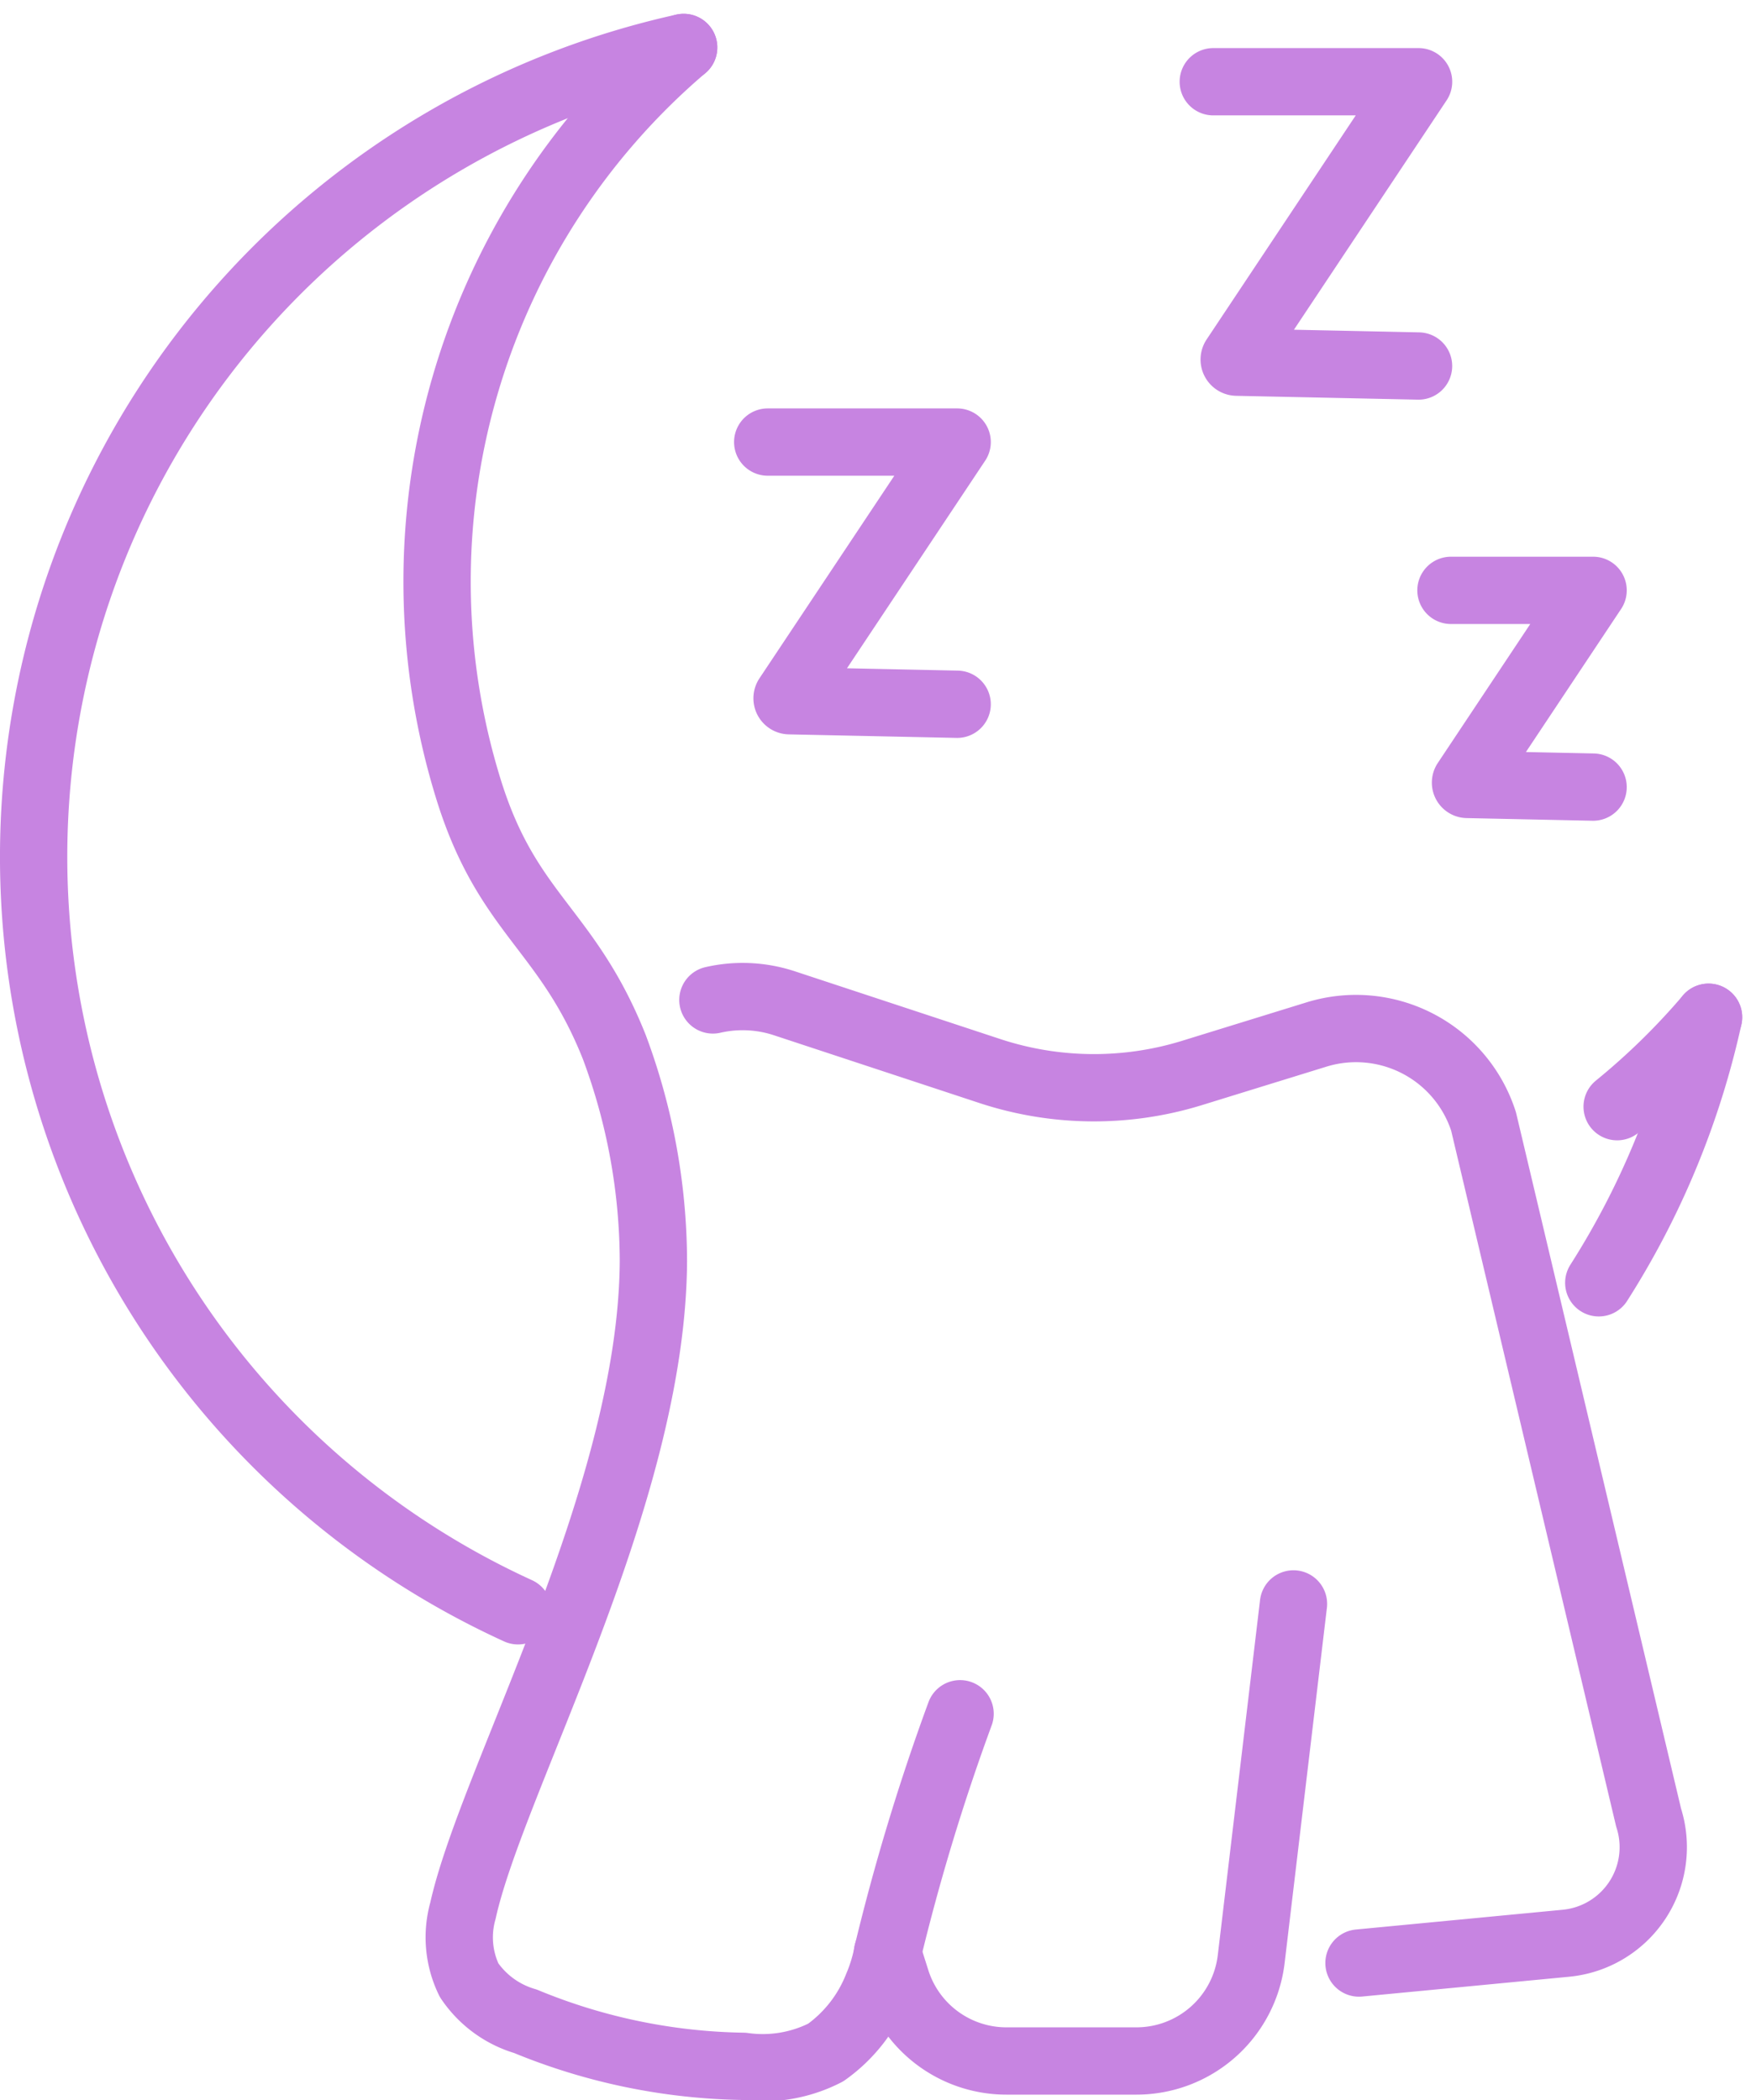 <svg xmlns="http://www.w3.org/2000/svg" width="52.18" height="62.409" viewBox="0 0 52.18 62.409">
  <g id="Group_1508" data-name="Group 1508" transform="translate(-1.75 -1.34)">
    <path id="Path_13014" data-name="Path 13014" d="M186.877,114.829a24.429,24.429,0,0,1-3.262,7.892" transform="translate(-134.357 -83.259)" fill="none" stroke="#c784e1" stroke-linecap="round" stroke-linejoin="round" stroke-width="2"/>
    <path id="Path_13015" data-name="Path 13015" d="M22.065,2.75a24.635,24.635,0,0,0-4.922,46.459" transform="translate(0 0)" fill="none" stroke="#c784e1" stroke-linecap="round" stroke-linejoin="round" stroke-width="2"/>
    <path id="Path_13016" data-name="Path 13016" d="M185.738,117.487a20.951,20.951,0,0,0,2.716-2.657" transform="translate(-135.934 -83.259)" fill="none" stroke="#c784e1" stroke-linecap="round" stroke-linejoin="round" stroke-width="2"/>
    <path id="Path_13017" data-name="Path 13017" d="M56.687,2.75A20.858,20.858,0,0,0,50.3,24.815c1.158,3.719,2.925,4.118,4.327,7.642a18.314,18.314,0,0,1,1.161,6.356c-.034,6.973-4.794,15.4-5.659,19.307a2.916,2.916,0,0,0,.182,2.066,3.046,3.046,0,0,0,1.675,1.222,17.619,17.619,0,0,0,6.472,1.339,4.1,4.1,0,0,0,2.451-.411,4.362,4.362,0,0,0,1.532-1.956,4.833,4.833,0,0,0,.307-1.011,64.19,64.19,0,0,1,2.153-7.1" transform="translate(-34.622 0)" fill="none" stroke="#c784e1" stroke-linecap="round" stroke-linejoin="round" stroke-width="2"/>
    <path id="Path_13018" data-name="Path 13018" d="M101.418,192.984l.259.818a3.435,3.435,0,0,0,3.274,2.4h3.864a3.435,3.435,0,0,0,3.411-3.029l1.256-10.554" transform="translate(-73.296 -133.614)" fill="none" stroke="#c784e1" stroke-linecap="round" stroke-linejoin="round" stroke-width="2"/>
    <path id="Path_13019" data-name="Path 13019" d="M100.438,141.155l6.149-.588a2.868,2.868,0,0,0,2.457-3.734l-4.905-20.689a3.981,3.981,0,0,0-4.963-2.583l-3.7,1.143a9.883,9.883,0,0,1-6.01-.058l-6.1-2.012a3.958,3.958,0,0,0-2.127-.1" transform="translate(-58.305 -81.478)" fill="none" stroke="#c784e1" stroke-linecap="round" stroke-linejoin="round" stroke-width="2"/>
    <path id="Path_13020" data-name="Path 13020" d="M87.578,48.354h5.629l-5.042,7.575a.072.072,0,0,0,.059.112l4.983.105" transform="translate(-63.015 -33.877)" fill="none" stroke="#c784e1" stroke-linecap="round" stroke-linejoin="round" stroke-width="2"/>
    <path id="Path_13021" data-name="Path 13021" d="M139.069,6.713h6.1l-5.465,8.212a.078.078,0,0,0,.064.122l5.4.114" transform="translate(-101.266 -2.944)" fill="none" stroke="#c784e1" stroke-linecap="round" stroke-linejoin="round" stroke-width="2"/>
    <path id="Path_13022" data-name="Path 13022" d="M166.536,65.493h4.223l-3.782,5.684a.054.054,0,0,0,.044.084l3.738.079" transform="translate(-121.67 -46.609)" fill="none" stroke="#c784e1" stroke-linecap="round" stroke-linejoin="round" stroke-width="2"/>
  </g>
</svg>

